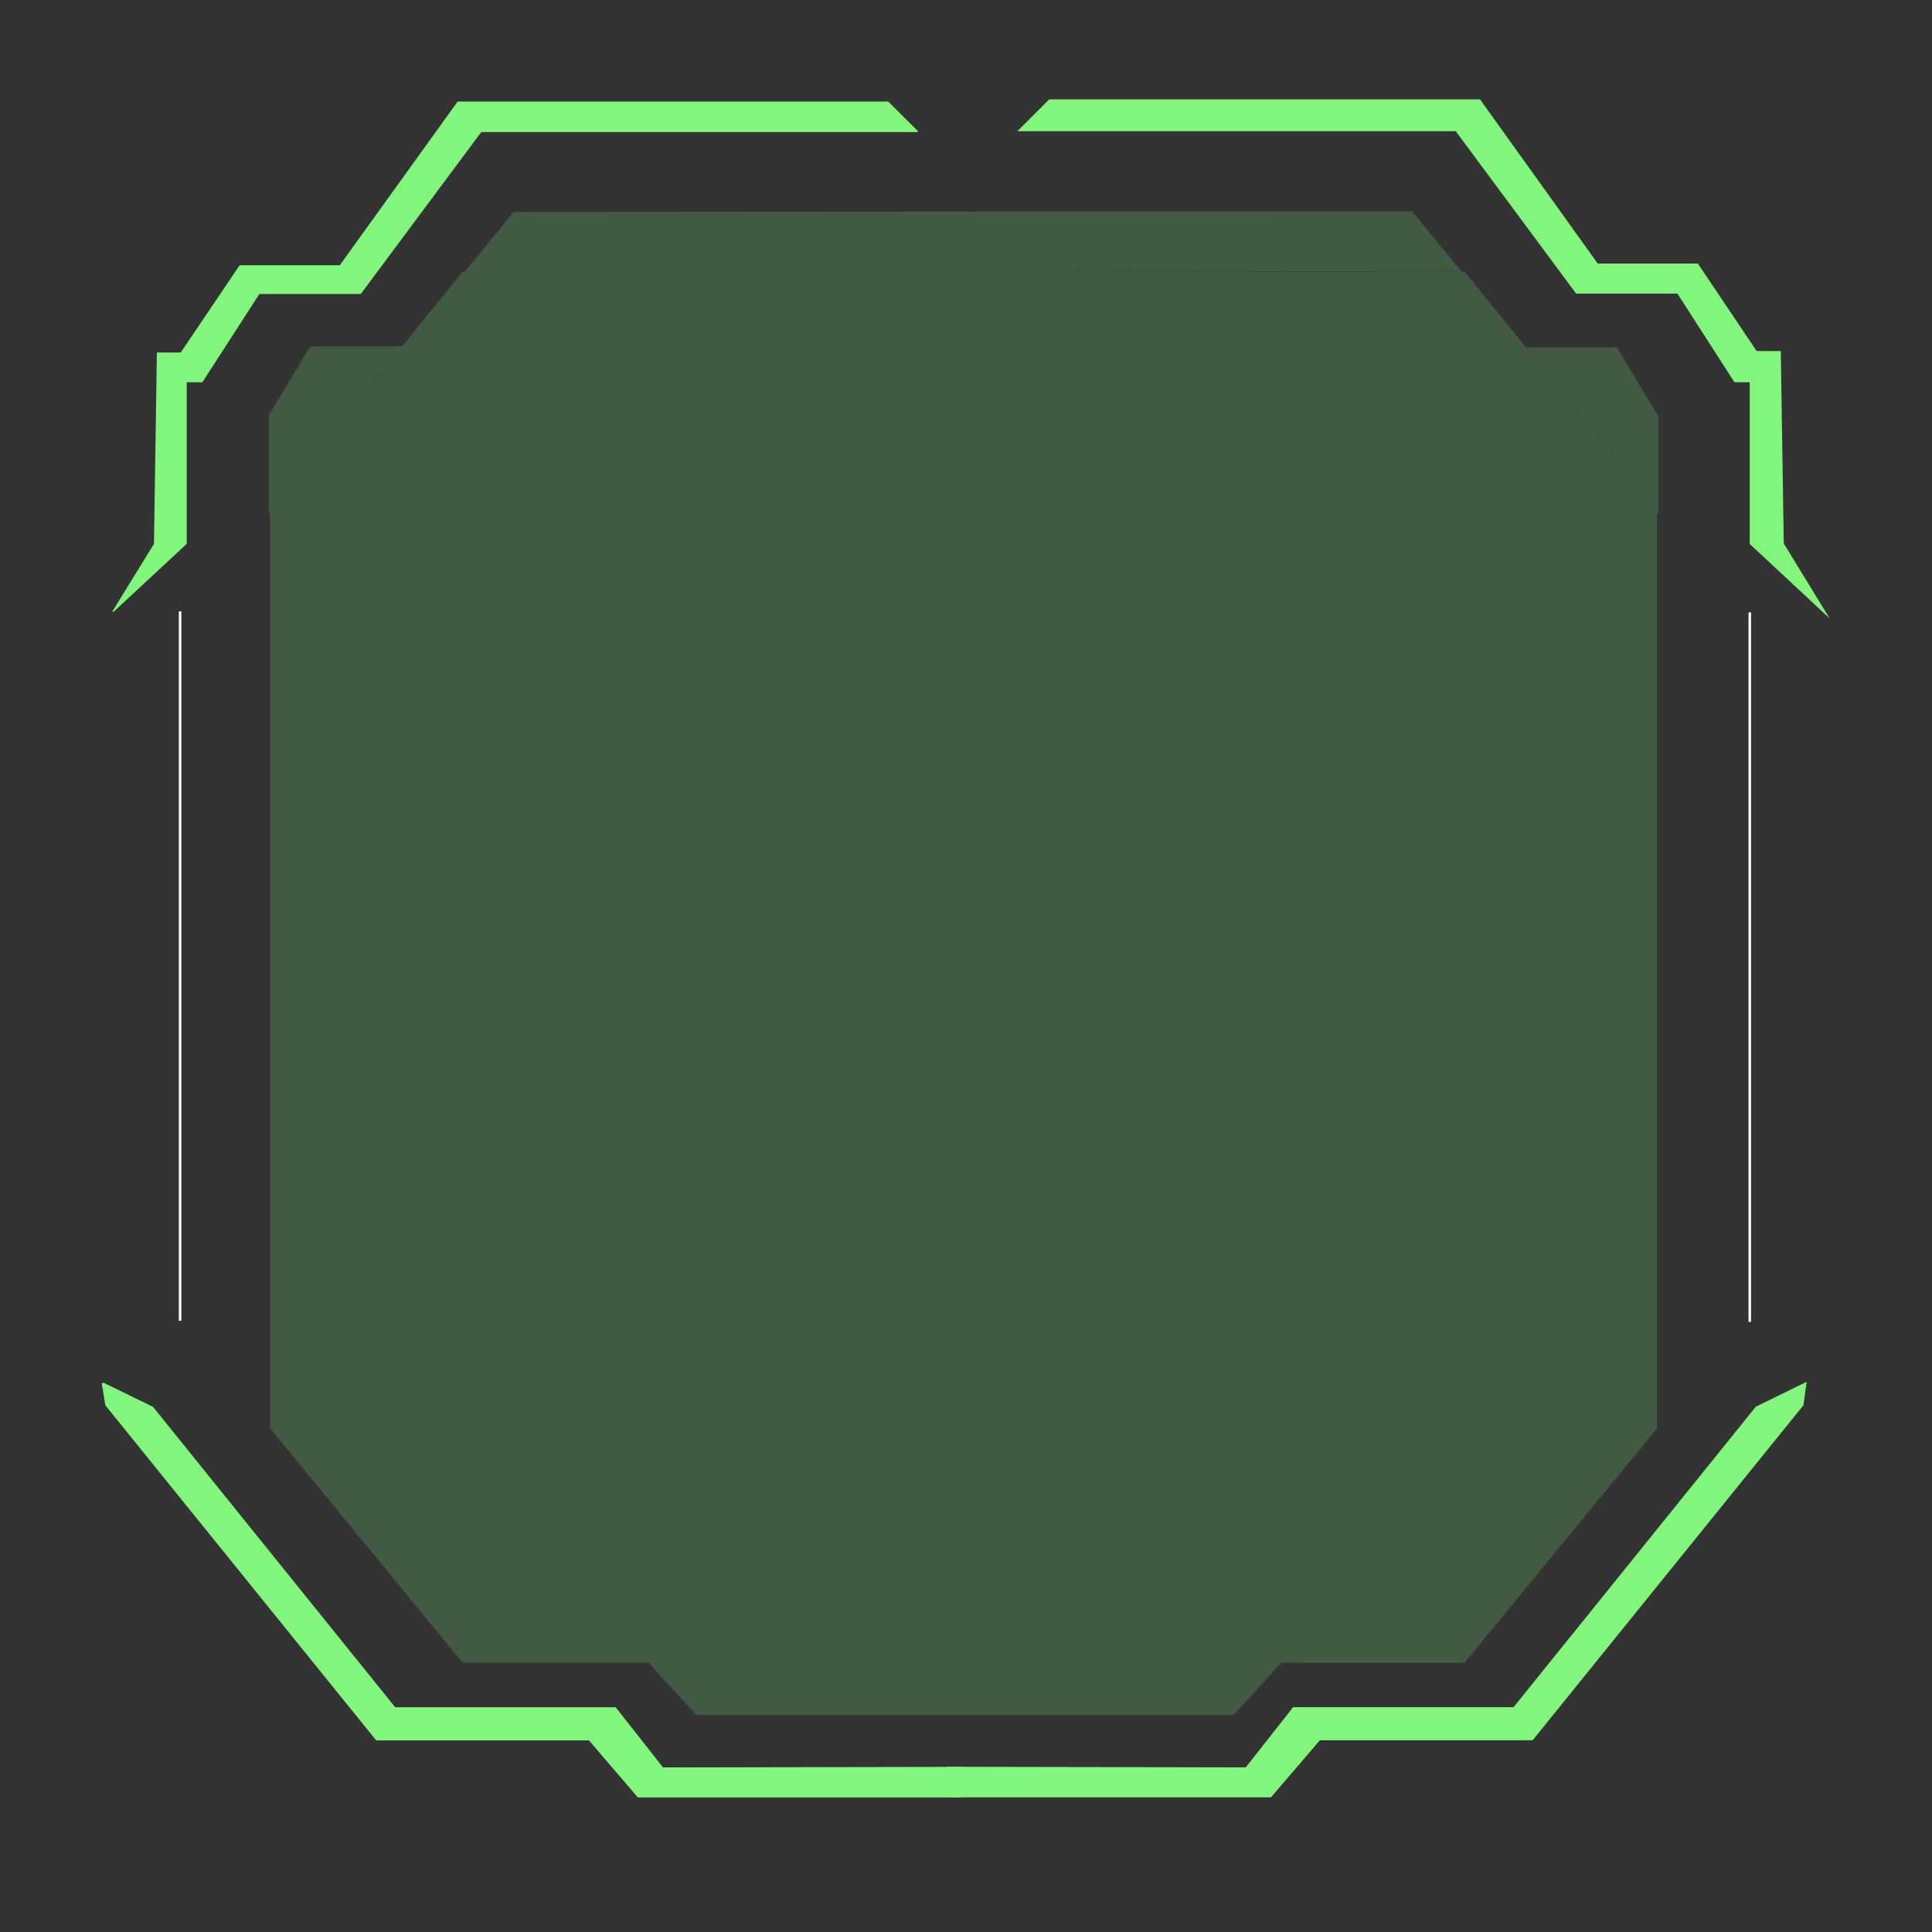 <?xml version="1.0" encoding="UTF-8"?>
<svg id="Layer_1" data-name="Layer 1" xmlns="http://www.w3.org/2000/svg" viewBox="0 0 768 768" preserveAspectRatio="none">
  <rect x="0" y="0" width="768" height="768" fill="#333333" stroke="none"/>
  <defs>
    <style>
      .cls-1, .cls-2, .cls-3, .cls-4 {
        fill: none;
      }

      .cls-1, .cls-3, .cls-4 {
        stroke: #81f57c;
      }

      .cls-1, .cls-4 {
        stroke-linecap: round;
        stroke-linejoin: round;
      }

      .cls-5 {
        fill: #81f57c;
      }

      .cls-2 {
        stroke: #fff;
      }

      .cls-2, .cls-3 {
        stroke-miterlimit: 10;
      }

      .cls-6 {
        opacity: .2;
      }

      .cls-4 {
        stroke-width: .5px;
      }
    </style>
  </defs>
  <g id="Layer_4" data-name="Layer 4">
    <g class="cls-6">
      <g>
        <polygon class="cls-5" points="183.93 660.89 183.93 660.9 258.44 660.91 258.52 661 183.93 661 107.38 567.76 107.38 202.61 160.44 138.18 160.66 138.18 185.34 108.07 206.99 108.07 580.41 108.04 605.45 138.59 605.64 138.59 658.73 203.03 658.73 567.76 582.18 661 508.58 661 508.62 660.95 582.18 660.96 582.18 660.95 508.63 660.94 508.69 660.88 258.42 660.89 258.43 660.9 183.93 660.89"/>
        <polygon class="cls-5" points="658.73 202.32 658.73 203.03 605.64 138.59 607 138.59 658.73 202.32"/>
        <polygon class="cls-5" points="658.73 165.61 658.73 202.32 607 138.59 642.45 138.59 658.73 165.61"/>
        <polygon class="cls-5" points="605.64 138.59 605.45 138.59 580.41 108.04 582.18 108.04 582.18 108.03 580.39 108.03 580.37 108 582.18 108 607 138.59 605.64 138.59"/>
        <polygon class="cls-5" points="580.39 108.03 196.33 108.05 185.38 108.03 185.4 108 580.37 108 580.39 108.03"/>
        <polygon class="cls-5" points="580.37 108 185.4 108 204.46 84.75 561.57 84.5 561.65 85.17 580.37 108"/>
        <polygon class="cls-5" points="508.69 660.88 508.63 660.94 258.43 660.9 258.42 660.89 508.69 660.88"/>
        <polygon class="cls-5" points="508.62 660.95 508.58 661 258.52 661 258.44 660.91 508.62 660.95"/>
        <polygon class="cls-5" points="508.58 661 490.14 681.21 490.14 681.22 276.97 681.22 258.52 661 508.58 661"/>
        <polygon class="cls-5" points="196.33 108.05 185.35 108.05 185.38 108.03 196.33 108.05"/>
        <polygon class="cls-5" points="183.93 108.07 185.34 108.07 160.66 138.18 160.44 138.18 159.43 138.18 183.93 108 185.4 108 185.38 108.03 185.35 108.05 183.93 108.05 183.93 108.07"/>
        <polygon class="cls-5" points="160.44 138.18 107.38 202.61 107.38 202.32 159.43 138.18 160.44 138.18"/>
        <polygon class="cls-5" points="159.43 138.18 107.38 202.32 107.38 165.2 123.66 138.18 159.43 138.18"/>
      </g>
      <g>
        <polyline class="cls-3" points="561.57 84.5 204.46 84.75 185.4 108 185.38 108.03 185.35 108.05 185.34 108.07 160.66 138.18 160.44 138.18 159.43 138.18 123.66 138.18 107.38 165.2 107.38 202.32 107.38 202.61 160.44 138.18 161 137.5"/>
        <polyline class="cls-3" points="561.65 85.17 580.37 108 580.39 108.03 580.41 108.04 605.45 138.59 605.64 138.59 607 138.59 642.45 138.59 658.73 165.61 658.73 202.32 658.73 203.03 605.64 138.59 605.57 138.5"/>
        <polyline class="cls-3" points="276.97 681.22 490.14 681.22 490.19 681.22"/>
        <polyline class="cls-3" points="276.97 681.22 258.52 661 258.44 660.91 258.43 660.9 258.42 660.89 508.69 660.88 508.63 660.94 508.62 660.95 508.58 661 490.14 681.21"/>
        <polyline class="cls-3" points="185.38 108.03 196.33 108.05 206.99 108.07 580.74 108.73"/>
      </g>
    </g>
  </g>
  <g id="Layer_5" data-name="Layer 5">
    <g>
      <g>
        <polygon class="cls-5" points="708.58 216.19 725 243 696.04 216 696.04 151.44 689.74 151.44 667.08 116.22 626.78 116.22 578.93 51.66 405.62 51.66 417.27 40 588.07 40 634.87 105.26 674.65 105.26 698.04 140.06 707.4 140.06 708.58 216.19"/>
        <polygon class="cls-5" points="717.57 550.13 716.43 558.38 609 691.3 524.43 691.3 505 713.97 377 713.97 377 714 253.77 714 234.34 691.33 149.77 691.33 42.34 558.41 41 550.13 60.49 559.62 156.85 679.15 244.49 679.15 263.31 703.08 382.2 702.85 382.2 702.83 495.46 703.05 514.28 679.12 601.91 679.12 698.28 559.59 717.57 550.13"/>
        <polygon class="cls-5" points="352.99 40.62 364.65 52.24 191.19 52.24 143.3 116.61 102.98 116.61 80.29 151.72 73.98 151.72 73.98 216.08 45 243 61.45 216.27 62.61 140.37 71.98 140.37 95.4 105.68 135.21 105.68 182.04 40.62 352.99 40.62"/>
      </g>
      <g>
        <polygon class="cls-3" points="708.58 216.19 707.4 140.06 698.04 140.06 674.65 105.26 634.87 105.26 588.07 40 417.27 40 405.62 51.66 578.93 51.66 626.78 116.22 667.08 116.22 689.74 151.44 696.04 151.44 696.04 216 725 243 708.58 216.19"/>
        <polyline class="cls-3" points="377 713.97 505 713.97 524.43 691.3 609 691.3 716.43 558.38 717.57 550.13 698.28 559.59 601.91 679.12 514.28 679.12 495.46 703.05 382.2 702.83 376.57 702.82"/>
        <line class="cls-2" x1="71.59" y1="243.02" x2="71.59" y2="525.03"/>
        <line class="cls-2" x1="695.56" y1="243.45" x2="695.56" y2="525.47"/>
        <polygon class="cls-4" points="61.45 216.27 62.61 140.37 71.98 140.37 95.4 105.68 135.21 105.68 182.04 40.62 352.99 40.62 364.65 52.24 191.19 52.24 143.3 116.61 102.98 116.61 80.29 151.72 73.98 151.72 73.98 216.08 45 243 61.45 216.27"/>
        <polyline class="cls-1" points="381.77 714 377 714 253.77 714 234.34 691.33 149.77 691.33 42.34 558.41 41 550.13 60.49 559.62 156.85 679.15 244.49 679.15 263.31 703.08 382.2 702.85"/>
      </g>
    </g>
  </g>
</svg>